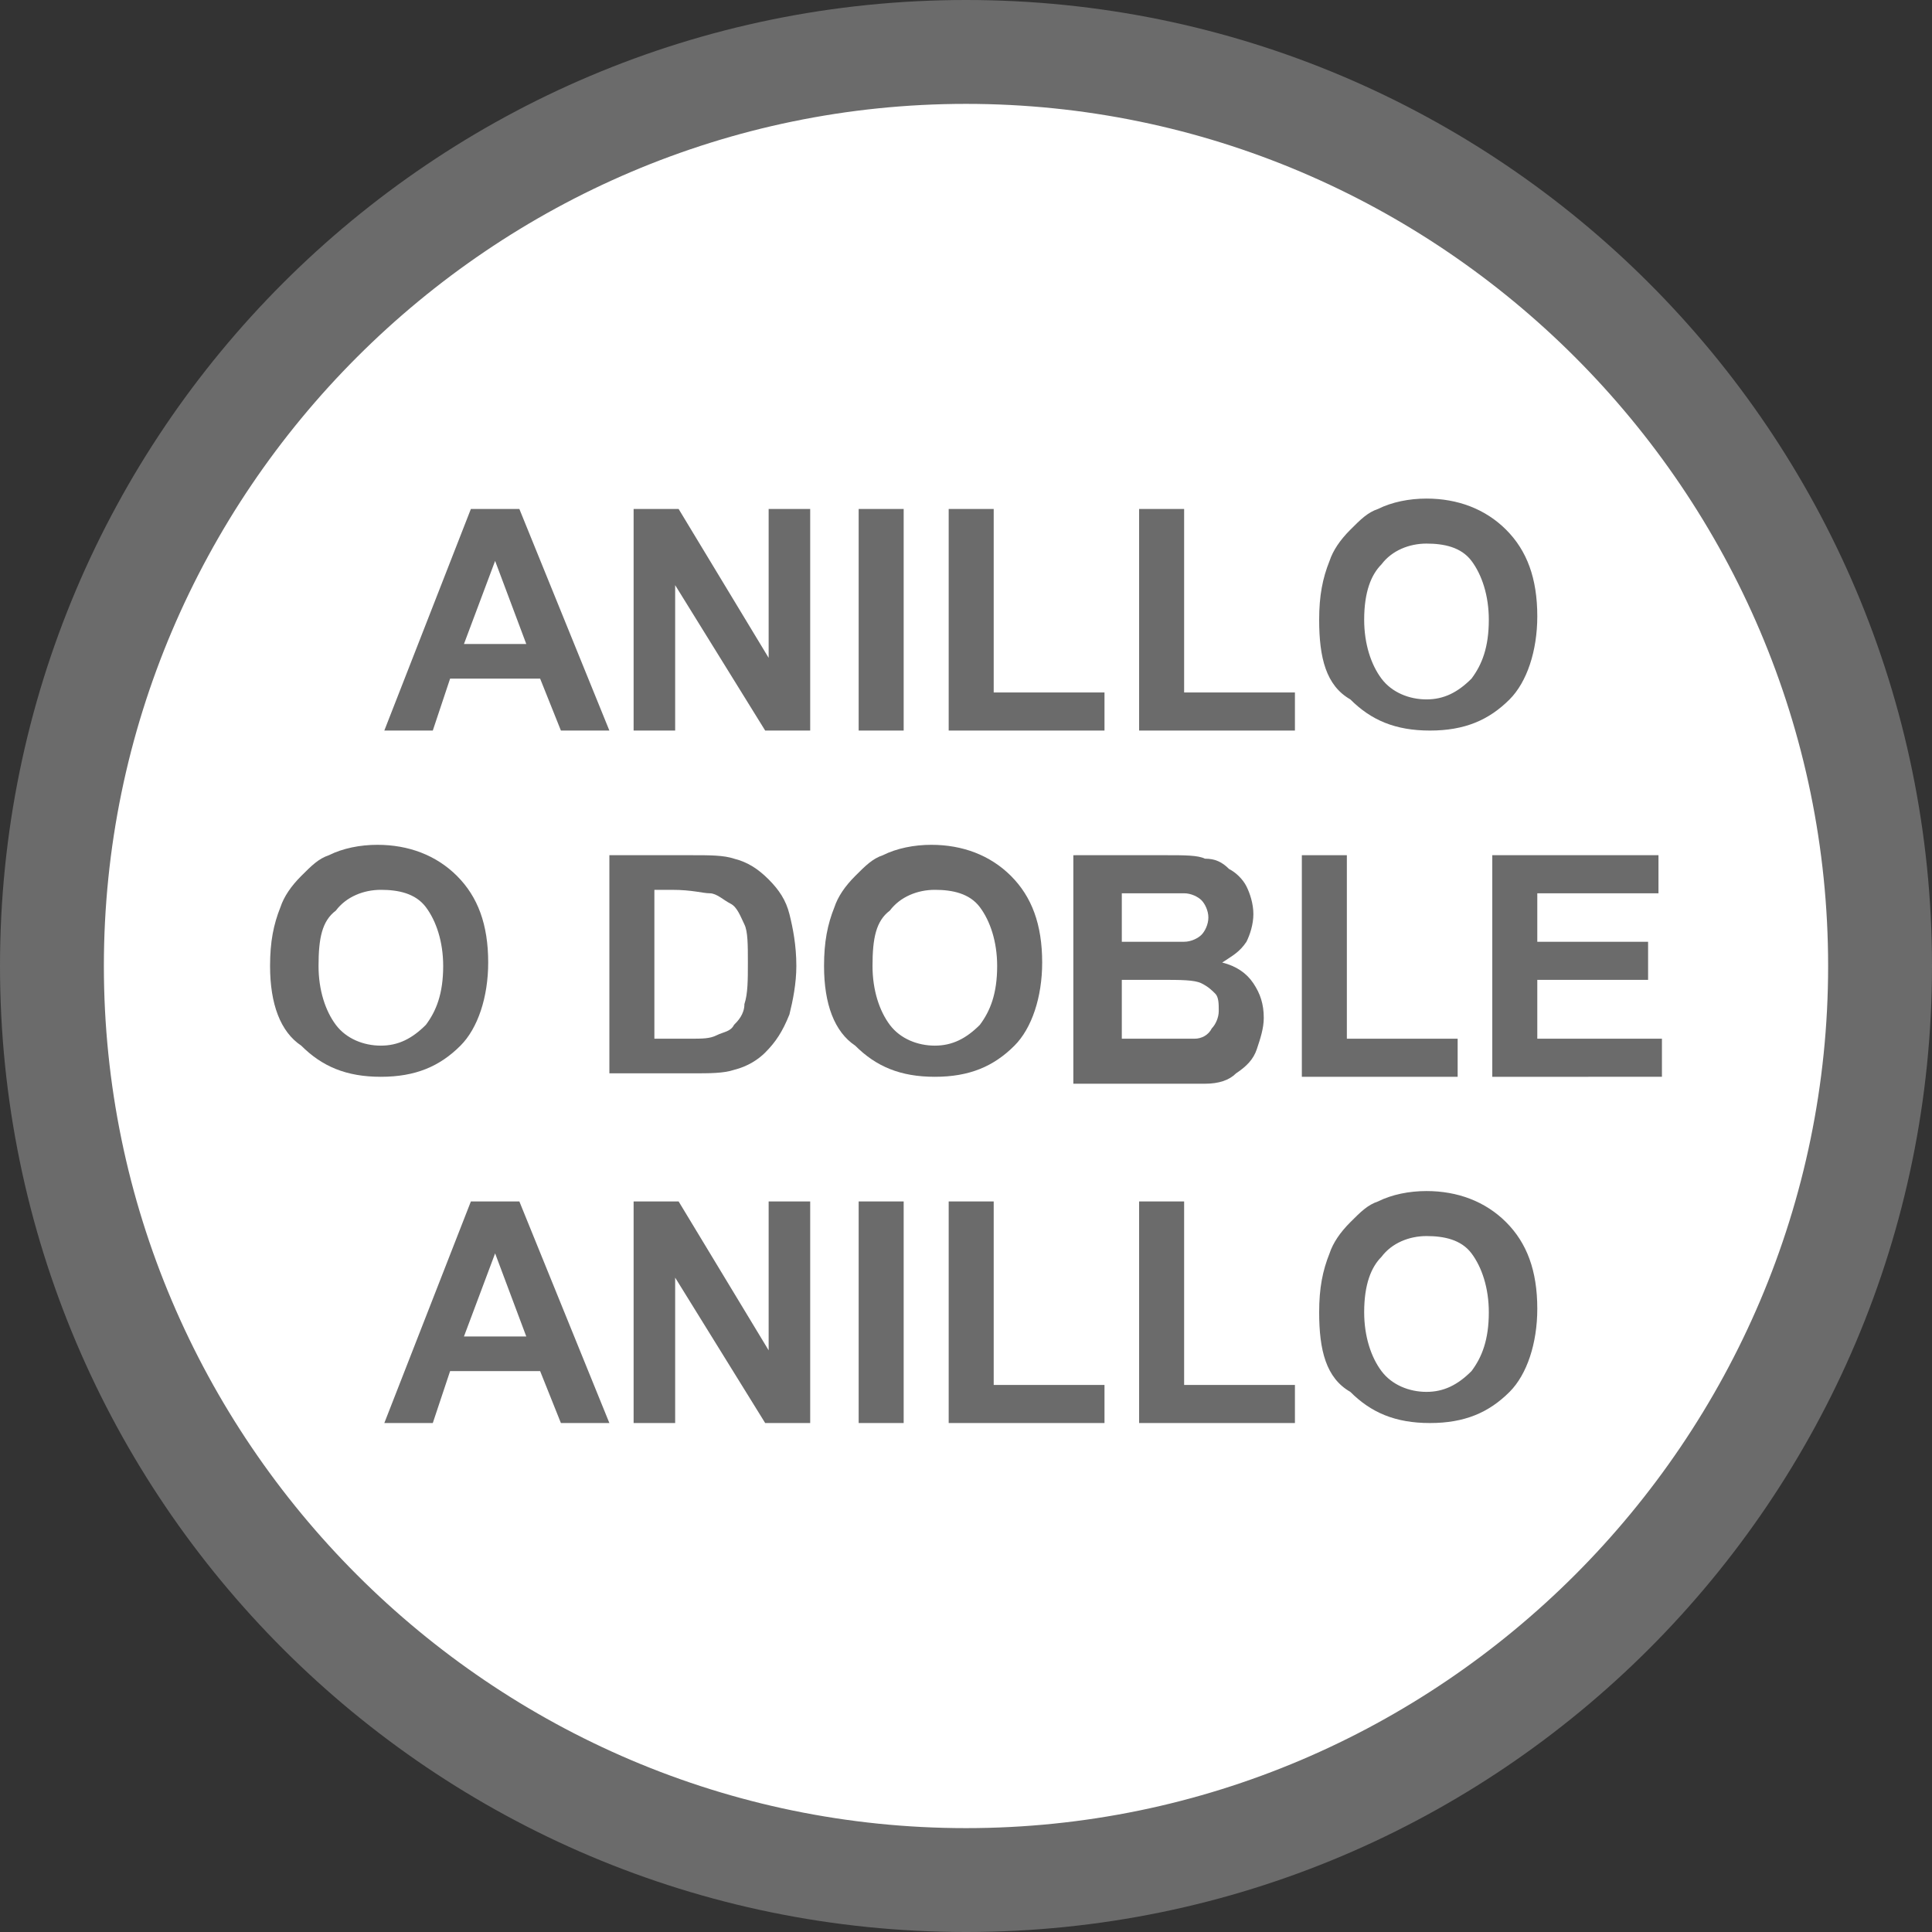 <?xml version="1.0" encoding="utf-8"?>
<!-- Generator: Adobe Illustrator 19.0.0, SVG Export Plug-In . SVG Version: 6.00 Build 0)  -->
<svg version="1.1" id="Capa_1" xmlns="http://www.w3.org/2000/svg" xmlns:xlink="http://www.w3.org/1999/xlink" x="0px" y="0px"
	 viewBox="-269 393.1 55.8 55.8" style="enable-background:new -269 393.1 55.8 55.8;" xml:space="preserve">
<rect x="-269" y="393.1" width="55.8" height="55.8" fill="#333333" stroke="none"/>
<style type="text/css">
	.st0{fill:#FFFFFF;}
	.st1{fill:#6B6B6B;}
</style>
<g id="XMLID_6869_">
	<g id="XMLID_6186_">
		<path class="st0" d="M-241.1,447.4c-14.6,0-26.4-11.8-26.4-26.4c0-14.6,11.8-26.4,26.4-26.4s26.4,11.8,26.4,26.4
			C-214.7,435.5-226.5,447.4-241.1,447.4z"/>
		<path class="st1" d="M-241.1,396.1c13.7,0,24.9,11.2,24.9,24.9c0,13.7-11.2,24.9-24.9,24.9c-13.7,0-24.9-11.2-24.9-24.9
			C-266,407.3-254.8,396.1-241.1,396.1 M-241.1,393.1c-15.4,0-27.9,12.5-27.9,27.9c0,15.4,12.5,27.9,27.9,27.9
			c15.4,0,27.9-12.5,27.9-27.9C-213.2,405.6-225.7,393.1-241.1,393.1L-241.1,393.1z"/>
	</g>
</g>
<g id="XMLID_1_">
	<path id="XMLID_2_" class="st1" d="M-251.4,414.2h-1.4l-0.6-1.5h-2.6l-0.5,1.5h-1.4l2.5-6.4h1.4L-251.4,414.2z M-253.8,411.7
		l-0.9-2.4l-0.9,2.4H-253.8z"/>
	<path id="XMLID_5_" class="st1" d="M-250.7,414.2v-6.4h1.3l2.6,4.3v-4.3h1.2v6.4h-1.3l-2.6-4.2v4.2
		C-249.5,414.2-250.7,414.2-250.7,414.2z"/>
	<path id="XMLID_7_" class="st1" d="M-244.2,414.2v-6.4h1.3v6.4H-244.2z"/>
	<path id="XMLID_9_" class="st1" d="M-241.6,414.2v-6.4h1.3v5.3h3.2v1.1H-241.6z"/>
	<path id="XMLID_19_" class="st1" d="M-236.1,414.2v-6.4h1.3v5.3h3.2v1.1H-236.1z"/>
	<path id="XMLID_65_" class="st1" d="M-230.9,411c0-0.7,0.1-1.2,0.3-1.7c0.1-0.3,0.3-0.6,0.6-0.9c0.3-0.3,0.5-0.5,0.8-0.6
		c0.4-0.2,0.9-0.3,1.4-0.3c0.9,0,1.7,0.3,2.3,0.9c0.6,0.6,0.9,1.4,0.9,2.5c0,1-0.3,1.9-0.8,2.4c-0.6,0.6-1.3,0.9-2.3,0.9
		s-1.7-0.3-2.3-0.9C-230.7,412.9-230.9,412.1-230.9,411z M-229.6,411c0,0.7,0.2,1.3,0.5,1.7c0.3,0.4,0.8,0.6,1.3,0.6
		s0.9-0.2,1.3-0.6c0.3-0.4,0.5-0.9,0.5-1.7c0-0.7-0.2-1.3-0.5-1.7s-0.8-0.5-1.3-0.5s-1,0.2-1.3,0.6
		C-229.4,409.7-229.6,410.2-229.6,411z"/>
	<path id="XMLID_68_" class="st1" d="M-261.2,421c0-0.7,0.1-1.2,0.3-1.7c0.1-0.3,0.3-0.6,0.6-0.9c0.3-0.3,0.5-0.5,0.8-0.6
		c0.4-0.2,0.9-0.3,1.4-0.3c0.9,0,1.7,0.3,2.3,0.9c0.6,0.6,0.9,1.4,0.9,2.5c0,1-0.3,1.9-0.8,2.4c-0.6,0.6-1.3,0.9-2.3,0.9
		s-1.7-0.3-2.3-0.9C-260.9,422.9-261.2,422.1-261.2,421z M-259.8,421c0,0.7,0.2,1.3,0.5,1.7c0.3,0.4,0.8,0.6,1.3,0.6
		s0.9-0.2,1.3-0.6c0.3-0.4,0.5-0.9,0.5-1.7c0-0.7-0.2-1.3-0.5-1.7c-0.3-0.4-0.8-0.5-1.3-0.5s-1,0.2-1.3,0.6
		C-259.7,419.7-259.8,420.2-259.8,421z"/>
	<path id="XMLID_71_" class="st1" d="M-251.4,417.8h2.4c0.5,0,0.9,0,1.2,0.1c0.4,0.1,0.7,0.3,1,0.6c0.3,0.3,0.5,0.6,0.6,1
		c0.1,0.4,0.2,0.9,0.2,1.5c0,0.5-0.1,1-0.2,1.4c-0.2,0.5-0.4,0.8-0.7,1.1c-0.2,0.2-0.5,0.4-0.9,0.5c-0.3,0.1-0.7,0.1-1.2,0.1h-2.4
		V417.8z M-250.1,418.9v4.2h1c0.4,0,0.6,0,0.8-0.1s0.4-0.1,0.5-0.3c0.1-0.1,0.3-0.3,0.3-0.6c0.1-0.3,0.1-0.7,0.1-1.2s0-0.9-0.1-1.1
		s-0.2-0.5-0.4-0.6c-0.2-0.1-0.4-0.3-0.6-0.3s-0.5-0.1-1.1-0.1h-0.5V418.9z"/>
	<path id="XMLID_74_" class="st1" d="M-245.2,421c0-0.7,0.1-1.2,0.3-1.7c0.1-0.3,0.3-0.6,0.6-0.9s0.5-0.5,0.8-0.6
		c0.4-0.2,0.9-0.3,1.4-0.3c0.9,0,1.7,0.3,2.3,0.9c0.6,0.6,0.9,1.4,0.9,2.5c0,1-0.3,1.9-0.8,2.4c-0.6,0.6-1.3,0.9-2.3,0.9
		s-1.7-0.3-2.3-0.9C-244.9,422.9-245.2,422.1-245.2,421z M-243.8,421c0,0.7,0.2,1.3,0.5,1.7c0.3,0.4,0.8,0.6,1.3,0.6
		s0.9-0.2,1.3-0.6c0.3-0.4,0.5-0.9,0.5-1.7c0-0.7-0.2-1.3-0.5-1.7s-0.8-0.5-1.3-0.5s-1,0.2-1.3,0.6
		C-243.7,419.7-243.8,420.2-243.8,421z"/>
	<path id="XMLID_77_" class="st1" d="M-237.9,417.8h2.6c0.5,0,0.9,0,1.1,0.1c0.3,0,0.5,0.1,0.7,0.3c0.2,0.1,0.4,0.3,0.5,0.5
		c0.1,0.2,0.2,0.5,0.2,0.8c0,0.3-0.1,0.6-0.2,0.8c-0.2,0.3-0.4,0.4-0.7,0.6c0.4,0.1,0.7,0.3,0.9,0.6c0.2,0.3,0.3,0.6,0.3,1
		c0,0.3-0.1,0.6-0.2,0.9c-0.1,0.3-0.3,0.5-0.6,0.7c-0.2,0.2-0.5,0.3-0.9,0.3c-0.2,0-0.7,0-1.6,0h-2.2v-6.6H-237.9z M-236.6,418.8
		v1.5h0.9c0.5,0,0.8,0,0.9,0c0.2,0,0.4-0.1,0.5-0.2c0.1-0.1,0.2-0.3,0.2-0.5c0-0.2-0.1-0.4-0.2-0.5c-0.1-0.1-0.3-0.2-0.5-0.2
		c-0.1,0-0.5,0-1.1,0h-0.7V418.8z M-236.6,421.4v1.7h1.2c0.5,0,0.8,0,0.9,0c0.2,0,0.4-0.1,0.5-0.3c0.1-0.1,0.2-0.3,0.2-0.5
		c0-0.2,0-0.4-0.1-0.5s-0.2-0.2-0.4-0.3c-0.2-0.1-0.6-0.1-1.2-0.1C-235.5,421.4-236.6,421.4-236.6,421.4z"/>
	<path id="XMLID_82_" class="st1" d="M-231.4,424.2v-6.4h1.3v5.3h3.2v1.1H-231.4z"/>
	<path id="XMLID_85_" class="st1" d="M-225.9,424.2v-6.4h4.8v1.1h-3.5v1.4h3.2v1.1h-3.2v1.7h3.6v1.1H-225.9z"/>
	<path id="XMLID_89_" class="st1" d="M-251.4,434.2h-1.4l-0.6-1.5h-2.6l-0.5,1.5h-1.4l2.5-6.4h1.4L-251.4,434.2z M-253.8,431.7
		l-0.9-2.4l-0.9,2.4H-253.8z"/>
	<path id="XMLID_92_" class="st1" d="M-250.7,434.2v-6.4h1.3l2.6,4.3v-4.3h1.2v6.4h-1.3l-2.6-4.2v4.2H-250.7z"/>
	<path id="XMLID_94_" class="st1" d="M-244.2,434.2v-6.4h1.3v6.4H-244.2z"/>
	<path id="XMLID_97_" class="st1" d="M-241.6,434.2v-6.4h1.3v5.3h3.2v1.1H-241.6z"/>
	<path id="XMLID_99_" class="st1" d="M-236.1,434.2v-6.4h1.3v5.3h3.2v1.1H-236.1z"/>
	<path id="XMLID_104_" class="st1" d="M-230.9,431c0-0.7,0.1-1.2,0.3-1.7c0.1-0.3,0.3-0.6,0.6-0.9c0.3-0.3,0.5-0.5,0.8-0.6
		c0.4-0.2,0.9-0.3,1.4-0.3c0.9,0,1.7,0.3,2.3,0.9c0.6,0.6,0.9,1.4,0.9,2.5c0,1-0.3,1.9-0.8,2.4c-0.6,0.6-1.3,0.9-2.3,0.9
		s-1.7-0.3-2.3-0.9C-230.7,432.9-230.9,432.1-230.9,431z M-229.6,431c0,0.7,0.2,1.3,0.5,1.7c0.3,0.4,0.8,0.6,1.3,0.6
		s0.9-0.2,1.3-0.6c0.3-0.4,0.5-0.9,0.5-1.7c0-0.7-0.2-1.3-0.5-1.7s-0.8-0.5-1.3-0.5s-1,0.2-1.3,0.6
		C-229.4,429.7-229.6,430.2-229.6,431z"/>
</g>
</svg>
